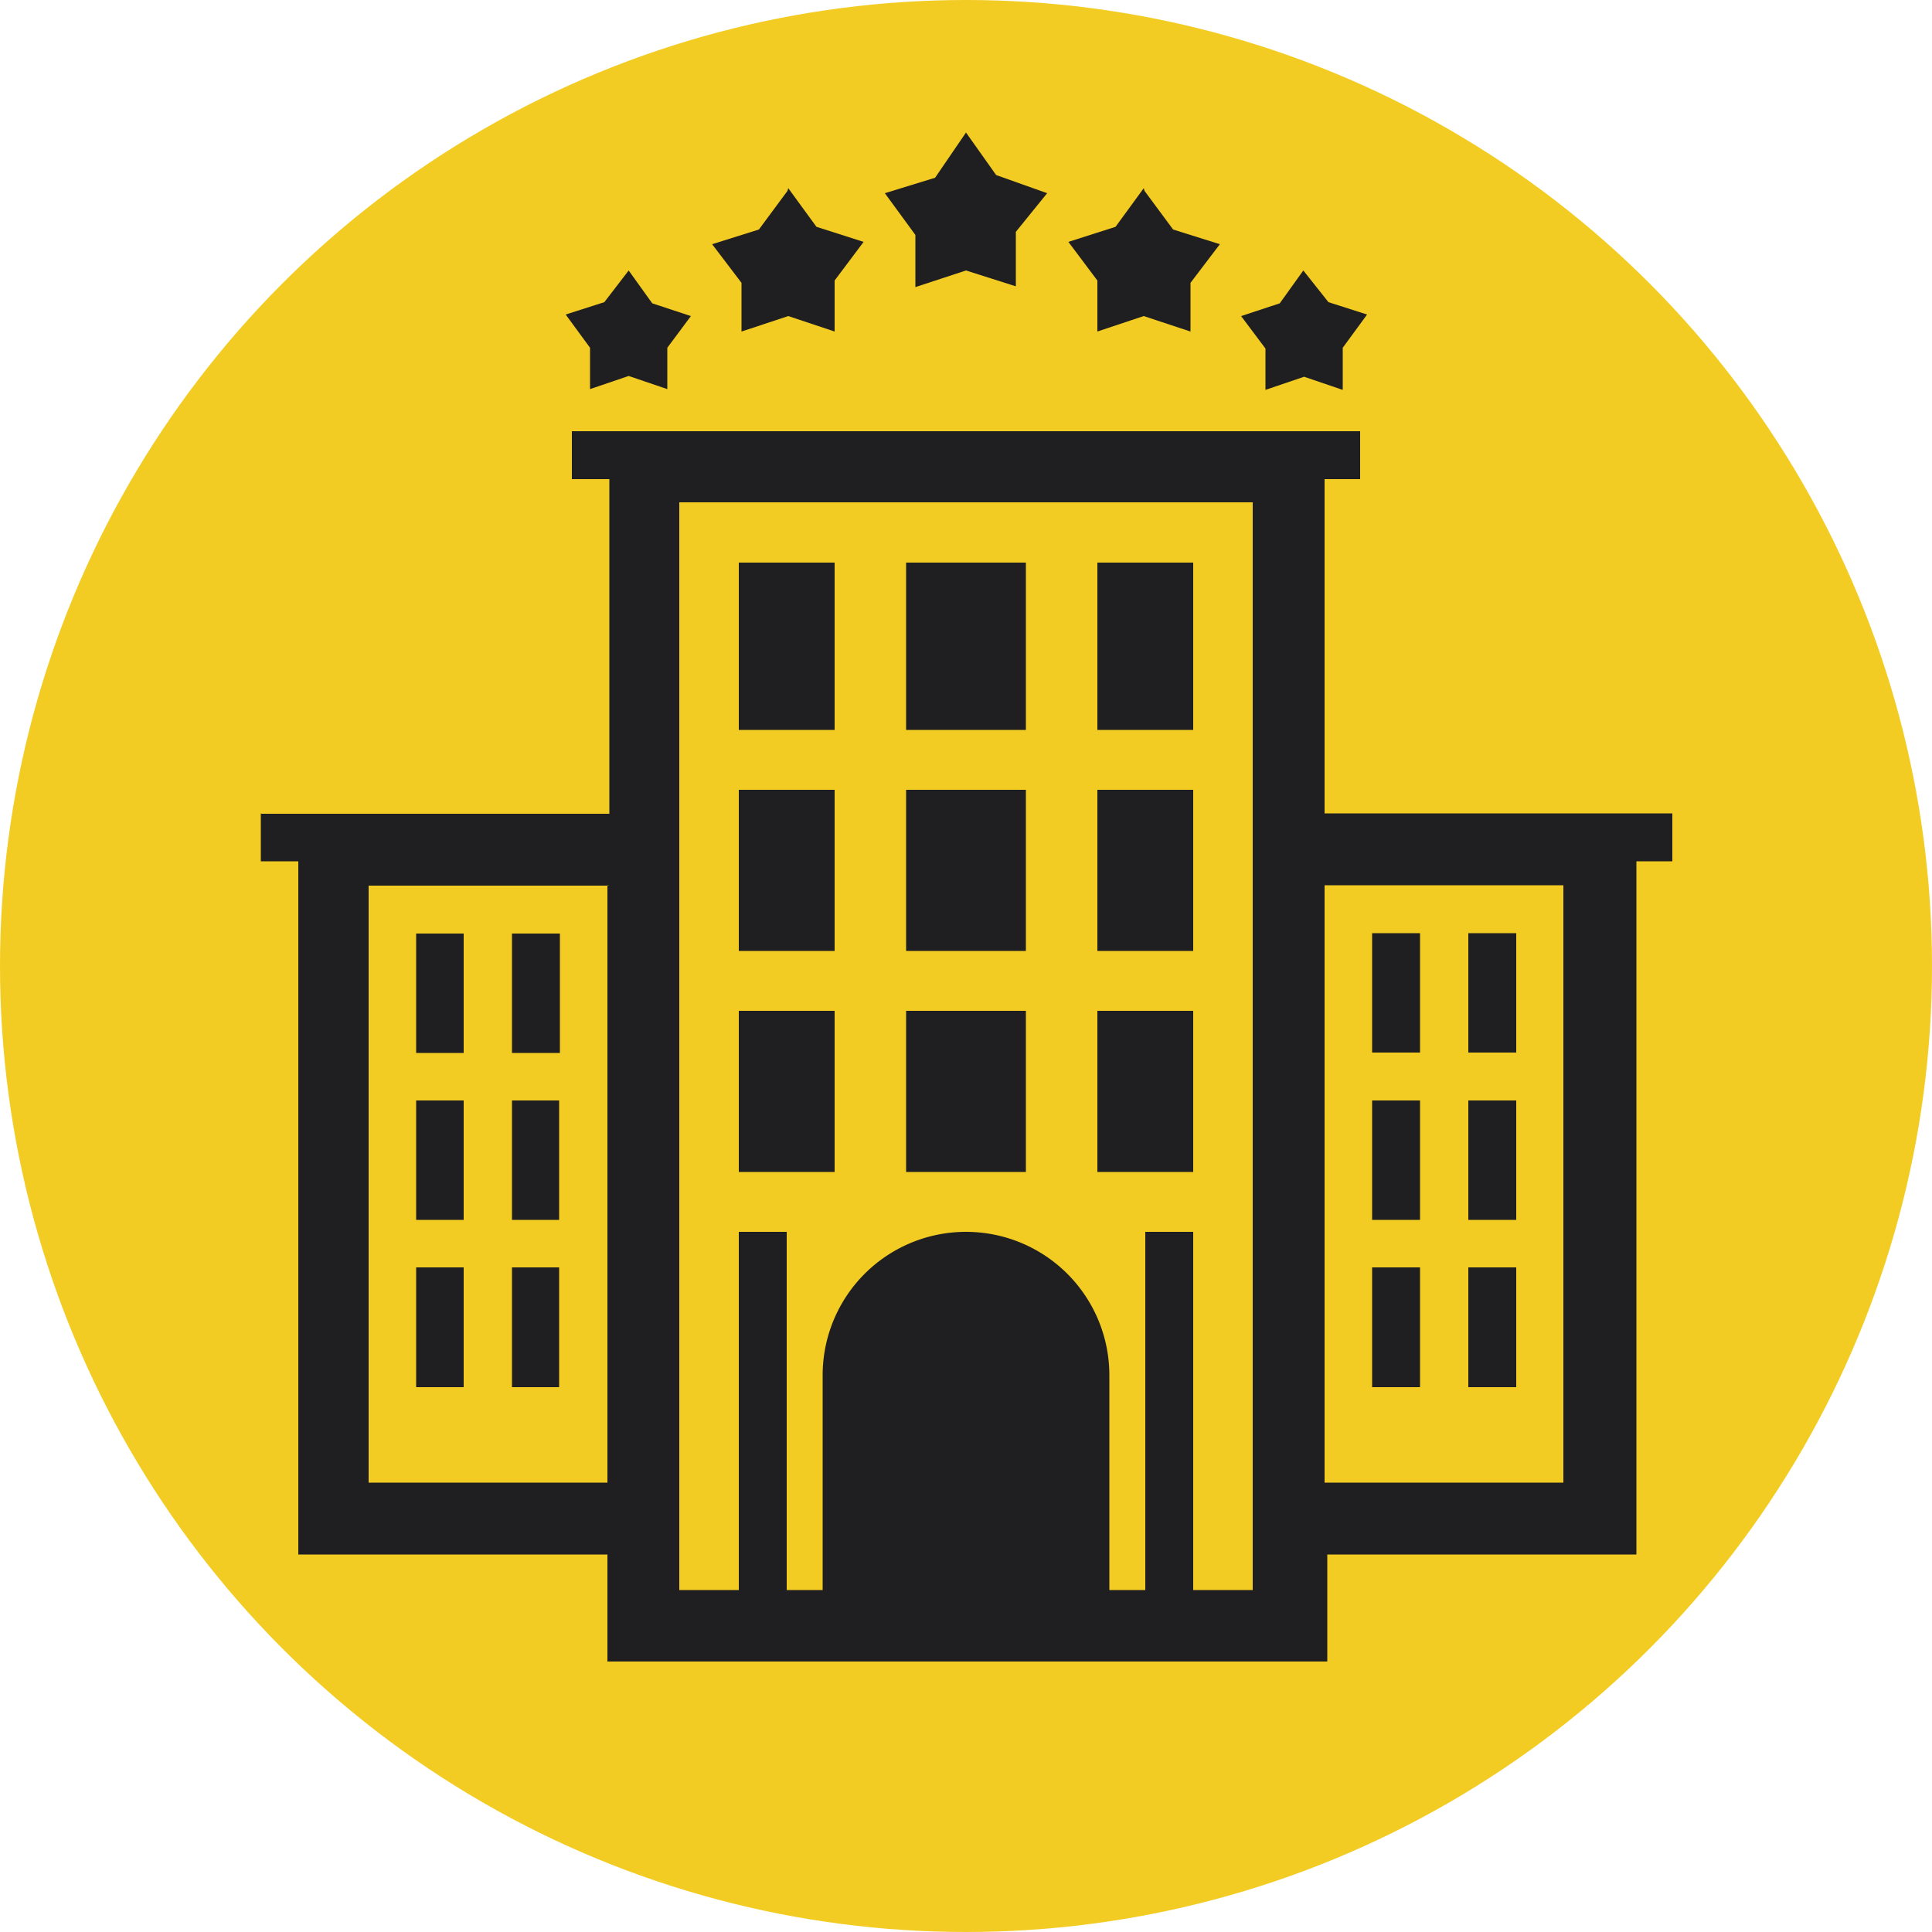 <svg xmlns="http://www.w3.org/2000/svg" viewBox="0 0 50 50"><defs><style>.cls-1{fill:#f3cc23;}.cls-2{fill:#1f1e21;fill-rule:evenodd;}</style></defs><g id="Capa_2" data-name="Capa 2"><g id="Porque"><circle class="cls-1" cx="25" cy="25" r="25"/><path class="cls-2" d="M20.4,4.87l.73,1,1.22.39-.75,1V8.58l-1.2-.4-1.21.4V7.32l-.76-1,1.21-.38.74-1ZM33.73,7l-.61.85-1,.33.63.84v1.07l1-.34,1,.34V9l.63-.86-1-.32L33.73,7ZM16.27,7l.61.85,1,.33L17.27,9v1.07l-1-.34-1,.34V9l-.63-.86,1-.32L16.27,7ZM25,3.43l.78,1.1L27.1,5,26.29,6V7.41L25,7l-1.31.43,0-1.35L22.9,5l1.3-.4L25,3.43Zm4.6,1.44-.73,1-1.22.39.75,1V8.58l1.2-.4,1.21.4V7.32l.76-1-1.21-.38-.74-1Z"/><path class="cls-2" d="M32.42,13H17.58V41.15h1.54V31.88h1.24v9.27h.93V35.59a3.71,3.71,0,1,1,7.42,0v5.56h.93V31.88h1.24v9.27h1.54V13ZM36.75,32.8H35.51v3.1h1.24V32.8Zm2.48,0H38v3.1h1.24V32.8Zm-2.48-4.32H35.51v3.09h1.24V28.48Zm2.48,0H38v3.09h1.24V28.48Zm-2.48-4.33H35.51v3.09h1.24V24.15Zm2.48,0H38v3.09h1.24V24.15Zm-26,8.65h1.24v3.1H13.25V32.8Zm-2.48,0H12v3.1H10.77V32.8Zm2.48-4.32h1.24v3.09H13.25V28.48Zm-2.48,0H12v3.09H10.77V28.48ZM23.45,14.56h3.1v4.33h-3.1V14.56Zm-4.33,0H21.6v4.33H19.12V14.56Zm9.28,0h2.48v4.33H28.4V14.56Zm-4.95,5.88h3.1v4.17h-3.1V20.44Zm-4.33,0H21.6v4.17H19.12V20.44Zm9.28,0h2.48v4.17H28.4V20.44Zm-4.95,5.72h3.1v4.17h-3.1V26.16Zm-4.33,0H21.6v4.17H19.12V26.16Zm9.28,0h2.48v4.17H28.4V26.16Zm-15.15-2h1.24v3.09H13.25V24.15Zm-2.48,0H12v3.09H10.77V24.15Zm-4-3.1h9V12.4H14.8V11.16H35.2V12.4h-.92v8.65h9v1.24h-.93V40.23h-8V43H15.72V40.23h-8V22.29H6.75V21.05Zm9,1.86H9.54V38.37h6.18V22.91ZM34.28,38.37V22.91h6.18V38.37Z"/></g></g></svg>